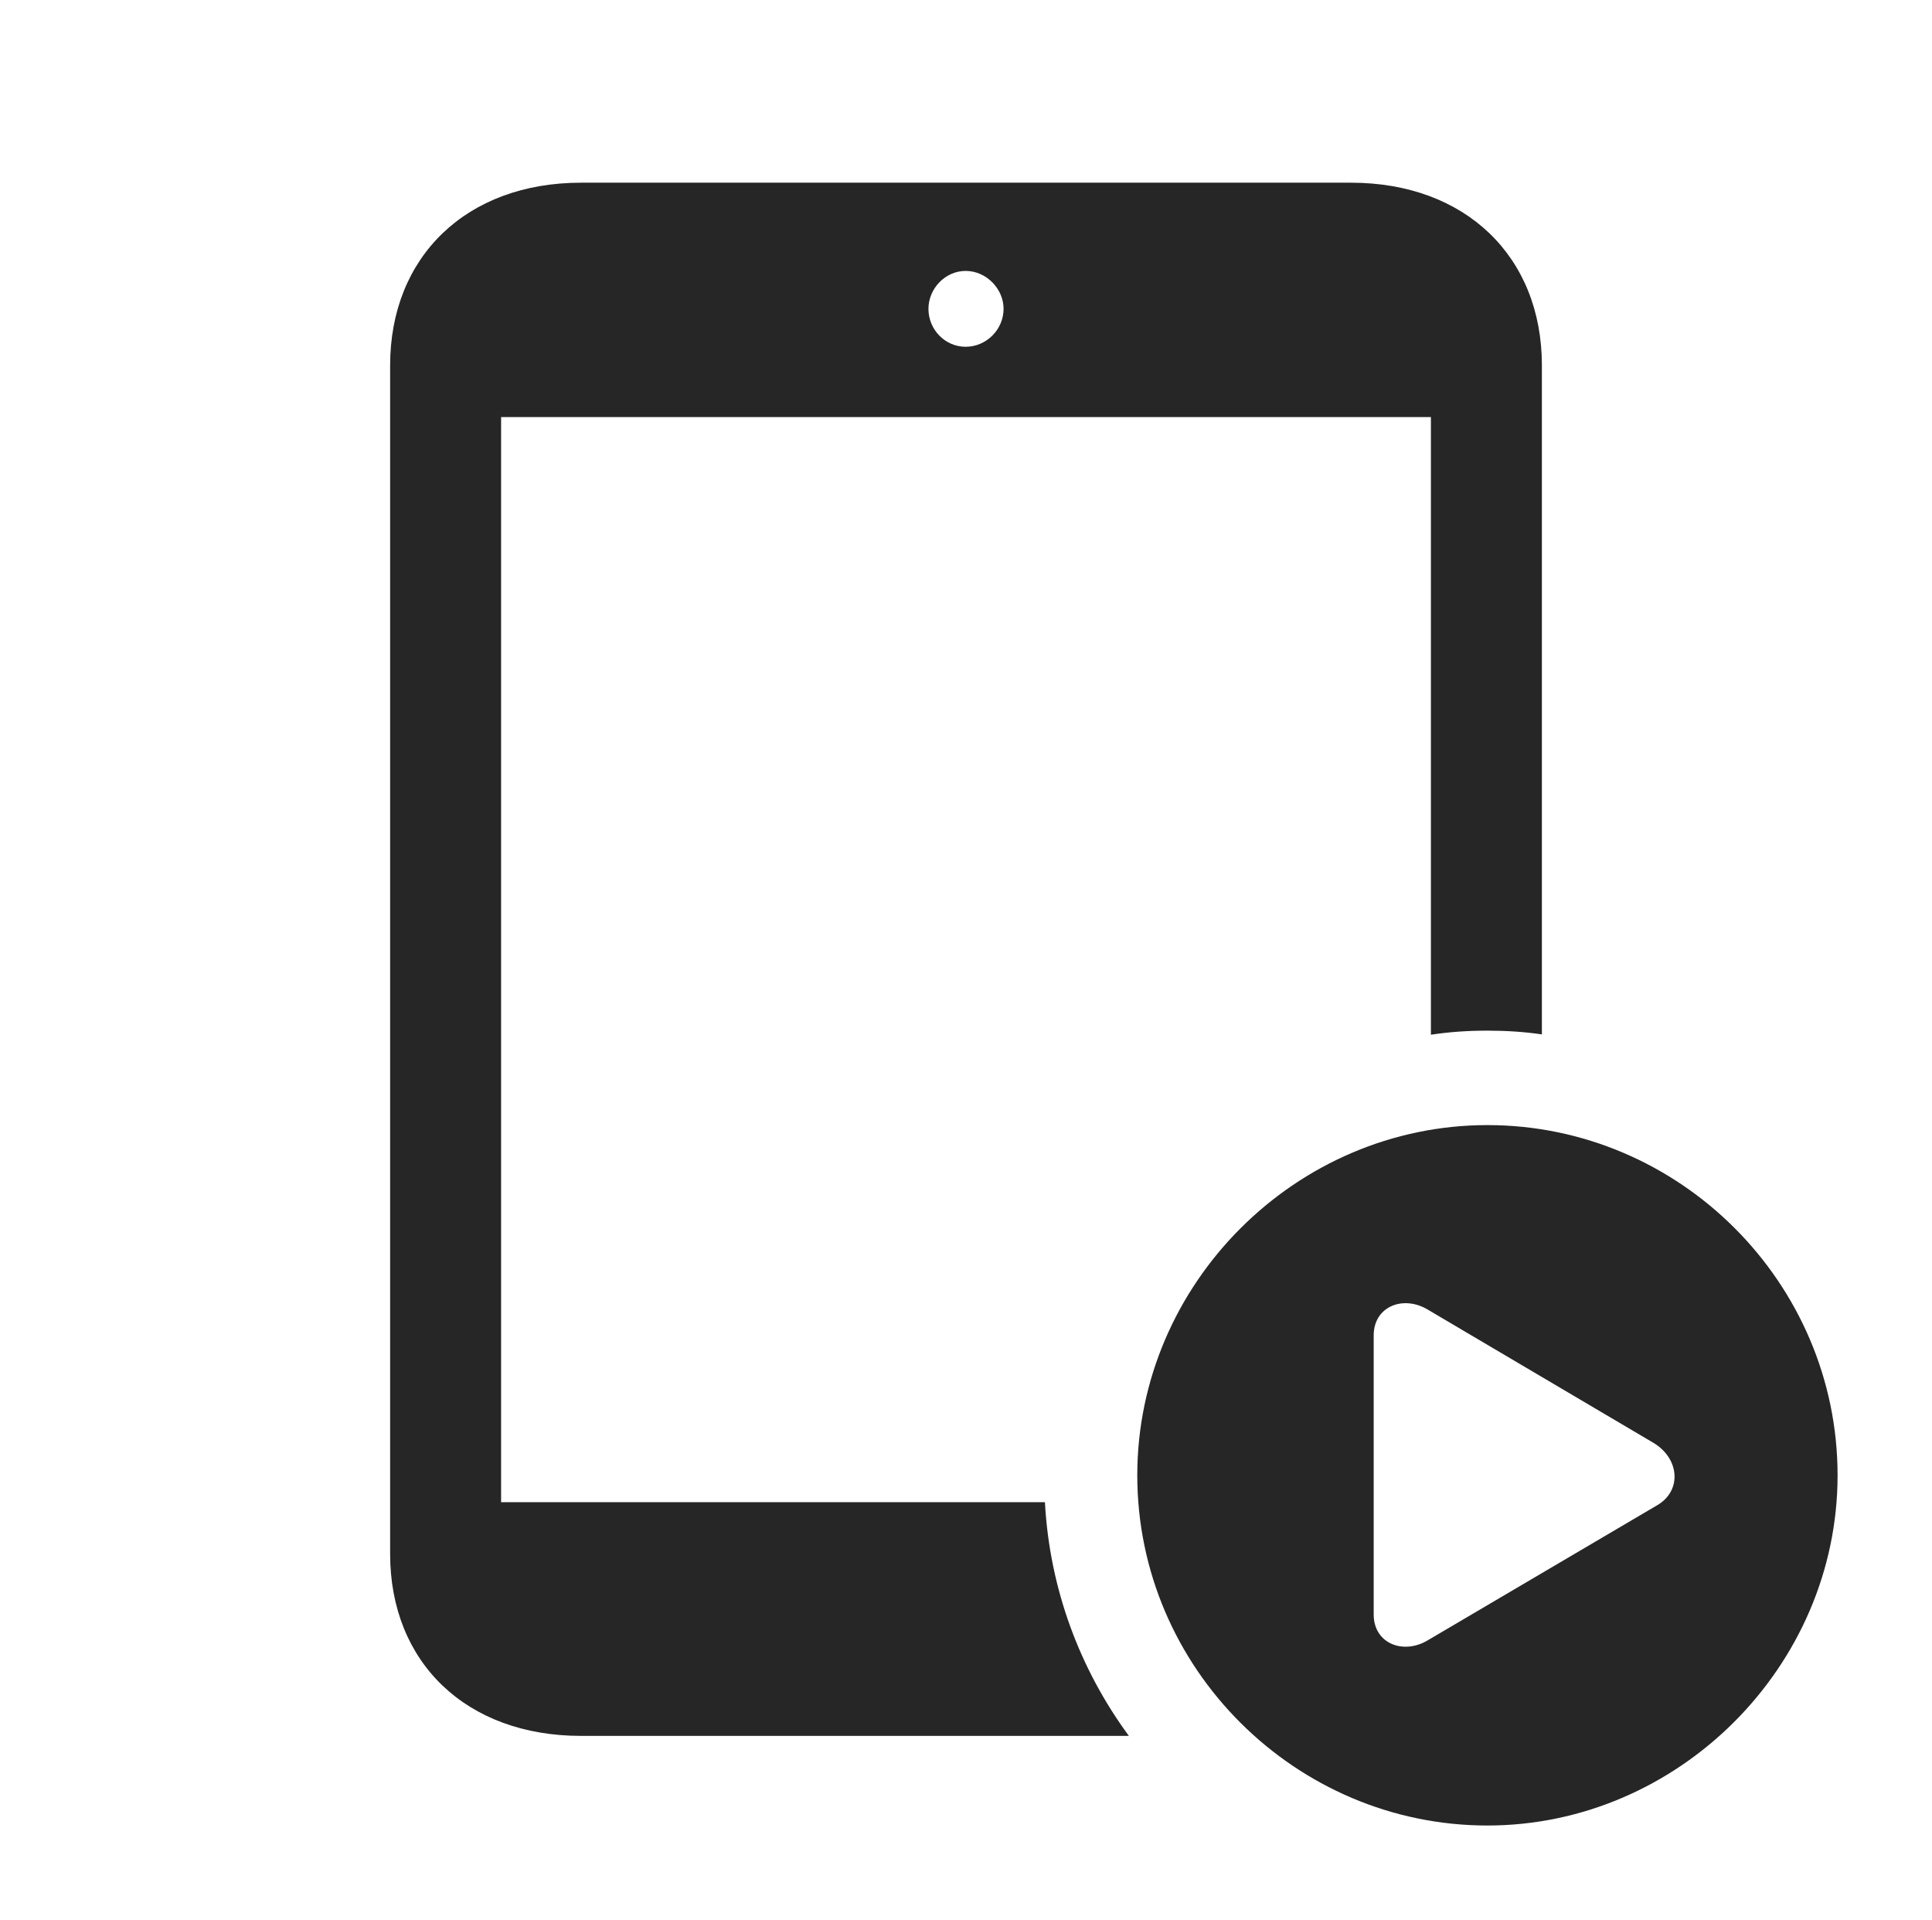 <?xml version="1.0" encoding="UTF-8"?>
<!--Generator: Apple Native CoreSVG 232.5-->
<!DOCTYPE svg
PUBLIC "-//W3C//DTD SVG 1.1//EN"
       "http://www.w3.org/Graphics/SVG/1.1/DTD/svg11.dtd">
<svg version="1.1" xmlns="http://www.w3.org/2000/svg" xmlns:xlink="http://www.w3.org/1999/xlink" width="136.865" height="135.986">
 <g>
  <rect height="135.986" opacity="0" width="136.865" x="0" y="0"/>
  <path d="M109.229 25.879L109.229 73.263C107.969 73.079 106.679 72.998 105.371 72.998C104.013 72.998 102.673 73.086 101.367 73.287L101.367 29.541L35.498 29.541L35.498 106.396L74.023 106.396C74.357 112.564 76.516 118.257 79.972 122.949L41.162 122.949C33.057 122.949 27.637 117.773 27.637 110.059L27.637 25.879C27.637 18.164 33.057 12.94 41.162 12.94L95.703 12.94C103.809 12.94 109.229 18.164 109.229 25.879ZM65.772 21.875C65.772 23.34 66.943 24.561 68.408 24.561C69.873 24.561 71.094 23.34 71.094 21.875C71.094 20.459 69.873 19.189 68.408 19.189C66.943 19.189 65.772 20.459 65.772 21.875Z" fill="#000000" fill-opacity="0.85"/>
  <path d="M130.176 104.492C130.176 118.066 118.848 129.297 105.371 129.297C91.797 129.297 80.566 118.164 80.566 104.492C80.566 90.918 91.797 79.688 105.371 79.688C118.994 79.688 130.176 90.869 130.176 104.492ZM97.314 94.58L97.314 114.355C97.314 116.406 99.414 117.236 101.172 116.162L117.432 106.592C119.141 105.566 118.994 103.32 117.139 102.197L101.172 92.773C99.414 91.699 97.314 92.529 97.314 94.58Z" fill="#000000" fill-opacity="0.85"/>
 </g>
</svg>
